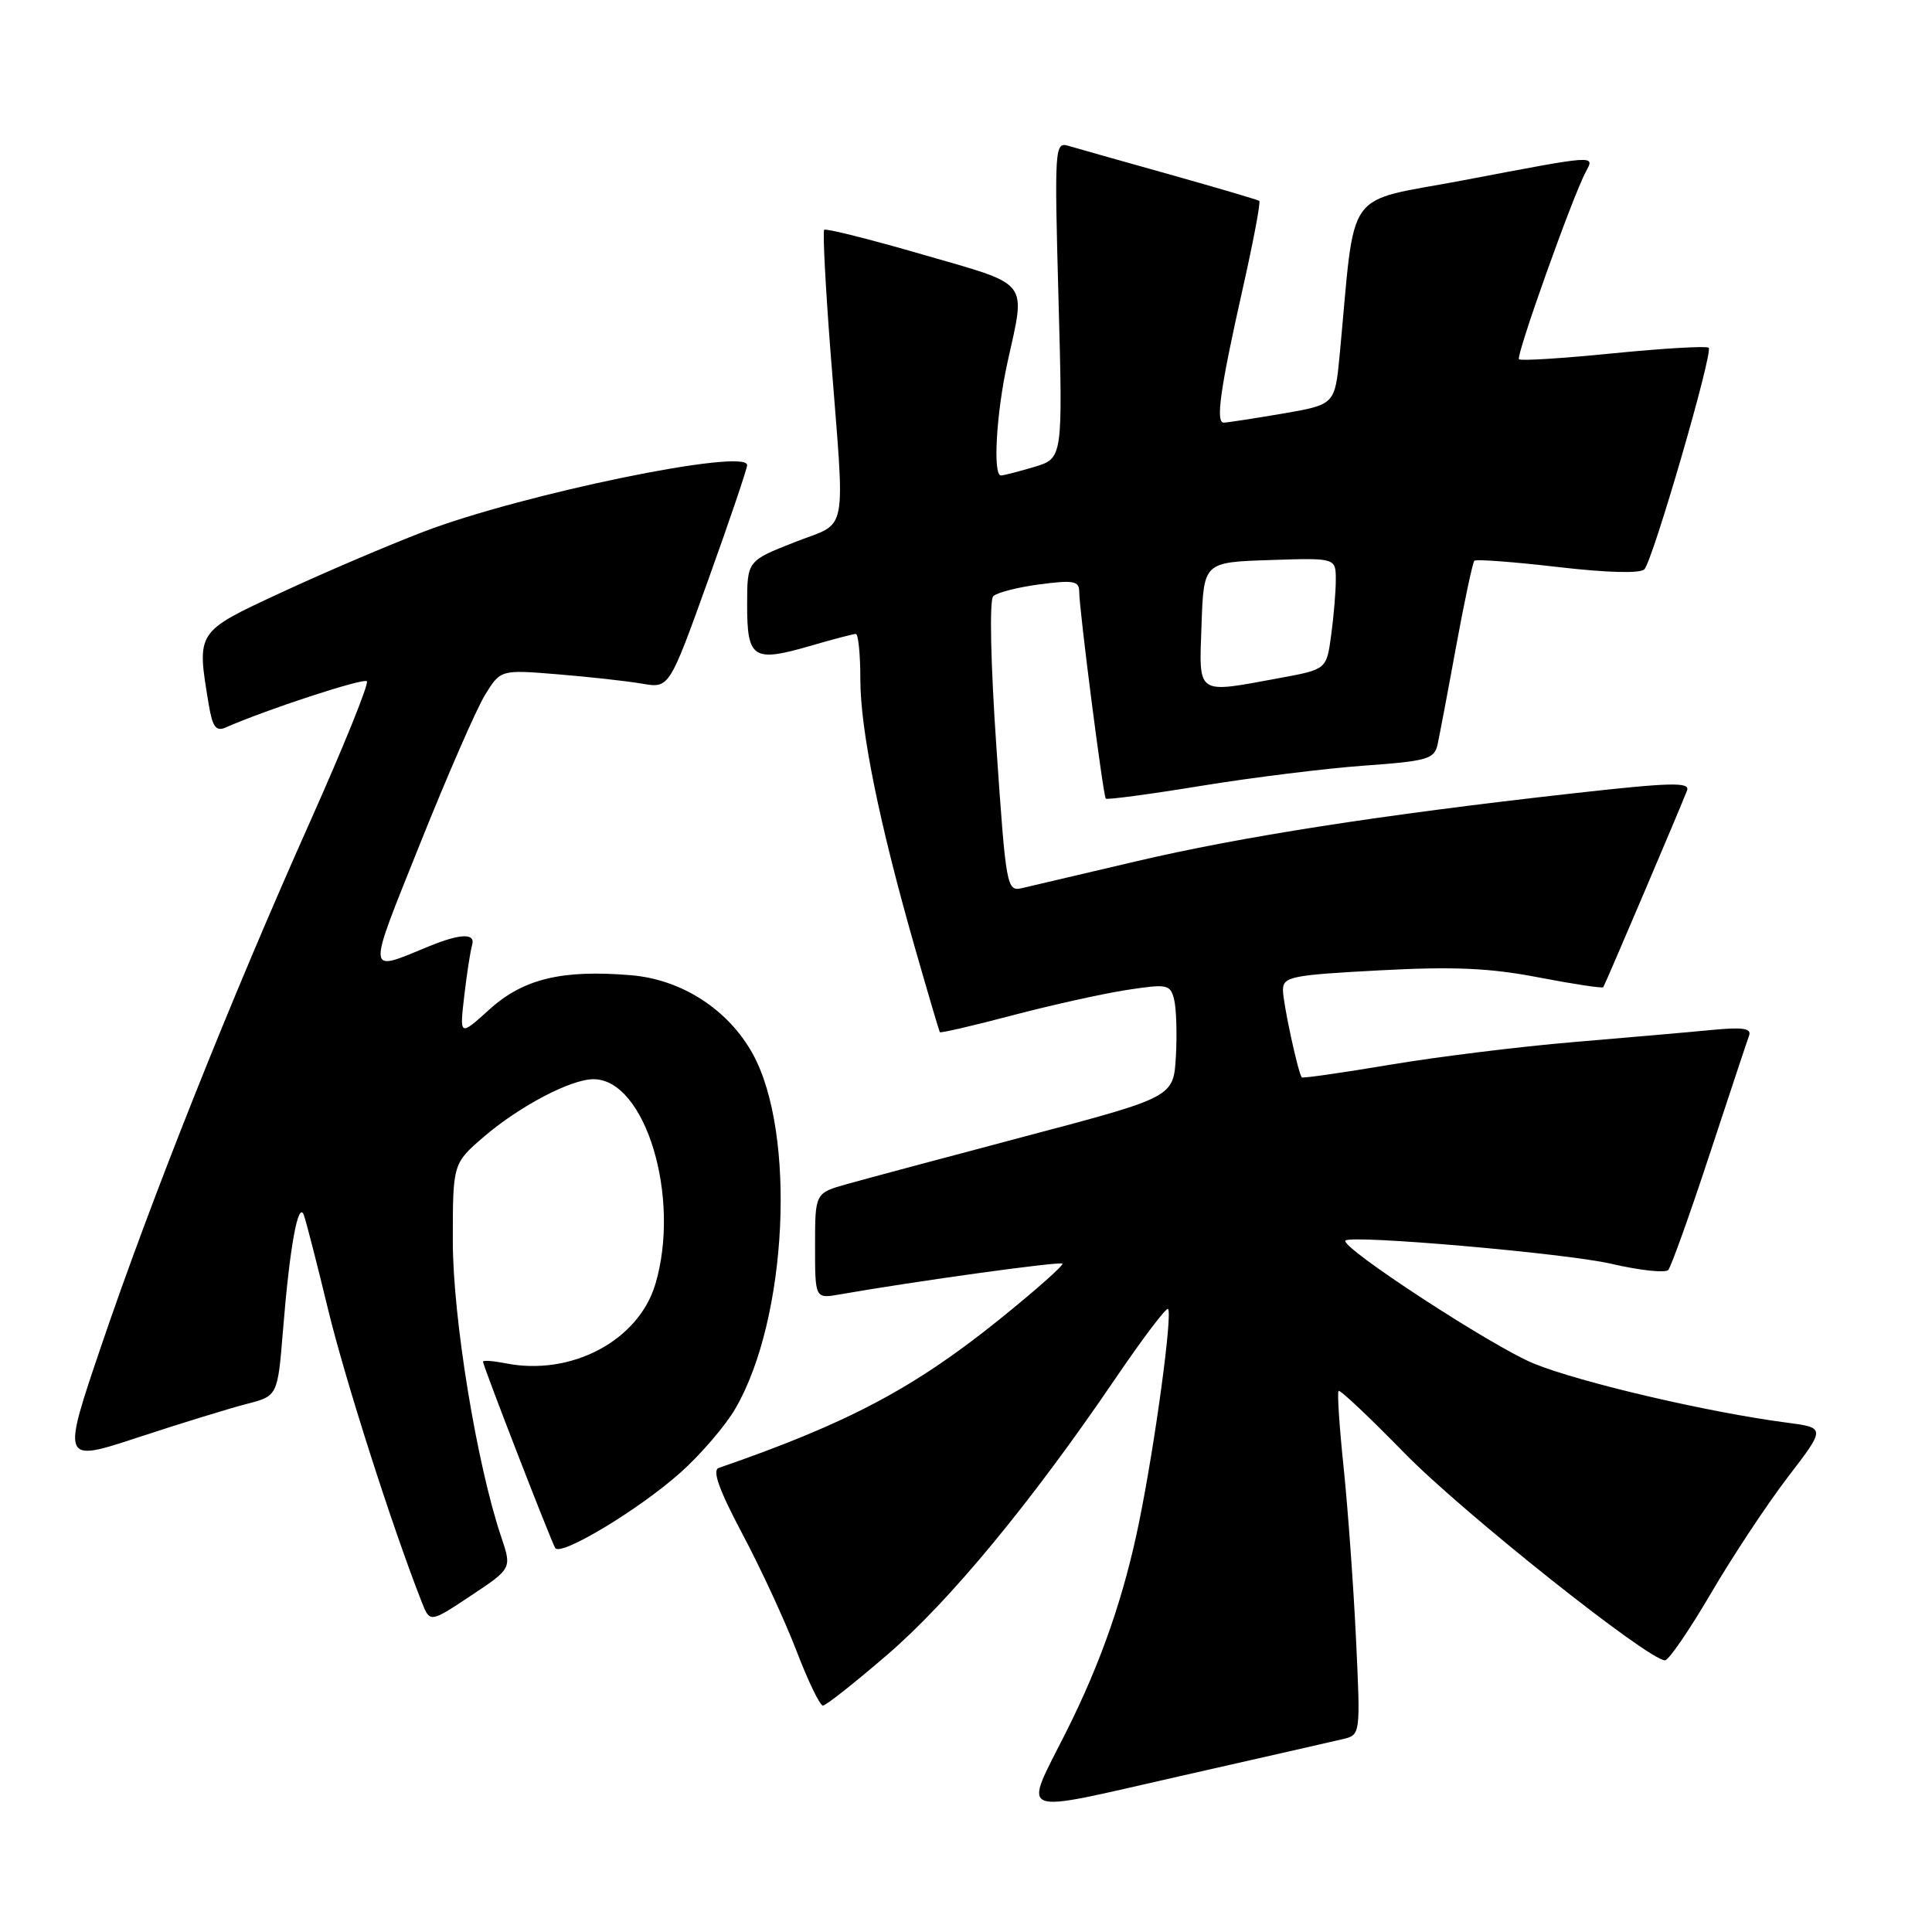 <?xml version="1.0" encoding="UTF-8" standalone="no"?>
<!DOCTYPE svg PUBLIC "-//W3C//DTD SVG 1.1//EN" "http://www.w3.org/Graphics/SVG/1.1/DTD/svg11.dtd" >
<svg xmlns="http://www.w3.org/2000/svg" xmlns:xlink="http://www.w3.org/1999/xlink" version="1.1" viewBox="0 0 256 256">
 <g >
 <path fill="currentColor"
d=" M 177.89 230.45 C 180.28 229.89 180.28 229.89 179.68 217.20 C 179.35 210.21 178.61 200.03 178.05 194.57 C 177.48 189.12 177.17 184.49 177.37 184.30 C 177.56 184.11 181.49 187.82 186.11 192.55 C 193.72 200.35 218.42 220.00 220.62 220.00 C 221.11 220.00 223.85 216.01 226.70 211.14 C 229.55 206.26 234.14 199.33 236.90 195.72 C 241.92 189.18 241.92 189.18 236.71 188.50 C 226.38 187.15 209.37 183.18 203.22 180.67 C 197.77 178.45 177.47 165.20 178.28 164.38 C 179.08 163.59 207.45 166.06 213.46 167.45 C 217.25 168.33 220.66 168.70 221.05 168.28 C 221.43 167.85 223.90 160.97 226.52 153.00 C 229.15 145.03 231.50 137.93 231.76 137.23 C 232.12 136.26 230.95 136.08 226.87 136.47 C 223.91 136.76 215.65 137.48 208.50 138.08 C 201.35 138.68 190.37 140.04 184.09 141.10 C 177.82 142.15 172.60 142.90 172.49 142.76 C 171.98 142.08 170.00 132.89 170.00 131.19 C 170.00 129.42 171.06 129.20 182.75 128.58 C 192.61 128.05 197.40 128.26 203.86 129.51 C 208.45 130.39 212.31 130.98 212.44 130.81 C 212.68 130.48 222.67 107.02 223.54 104.75 C 223.98 103.60 221.42 103.67 208.29 105.14 C 182.87 107.99 164.41 110.87 150.50 114.14 C 143.35 115.82 136.56 117.42 135.42 117.68 C 133.40 118.15 133.30 117.59 132.03 99.03 C 131.26 87.82 131.09 79.52 131.61 79.00 C 132.10 78.52 134.86 77.81 137.75 77.43 C 142.24 76.84 143.00 76.98 143.00 78.39 C 143.00 80.73 146.17 105.43 146.52 105.82 C 146.68 106.00 152.37 105.24 159.15 104.13 C 165.94 103.02 175.67 101.82 180.76 101.45 C 189.14 100.85 190.06 100.58 190.49 98.64 C 190.74 97.46 191.86 91.60 192.95 85.61 C 194.05 79.62 195.14 74.53 195.36 74.30 C 195.59 74.08 200.56 74.45 206.40 75.13 C 212.96 75.89 217.36 76.01 217.89 75.43 C 219.04 74.18 227.02 46.69 226.41 46.08 C 226.15 45.82 220.48 46.15 213.81 46.81 C 207.15 47.48 201.50 47.84 201.27 47.60 C 200.84 47.17 208.37 26.05 210.12 22.78 C 211.32 20.52 211.76 20.49 194.00 23.87 C 177.82 26.95 179.67 24.34 177.51 47.06 C 176.88 53.61 176.88 53.61 169.92 54.81 C 166.09 55.46 162.60 56.00 162.15 56.00 C 161.05 56.00 161.69 51.49 164.68 38.19 C 166.08 31.98 167.06 26.77 166.86 26.62 C 166.66 26.47 161.32 24.90 155.00 23.12 C 148.68 21.35 142.64 19.64 141.59 19.33 C 139.75 18.78 139.71 19.44 140.26 39.75 C 140.83 60.73 140.83 60.73 137.05 61.87 C 134.97 62.49 132.98 63.00 132.63 63.00 C 131.54 63.00 132.01 54.76 133.50 48.00 C 135.93 36.96 136.65 37.89 122.30 33.74 C 115.32 31.71 109.43 30.24 109.21 30.45 C 109.00 30.67 109.38 37.97 110.05 46.67 C 112.00 71.72 112.52 68.99 105.25 71.86 C 99.00 74.32 99.00 74.32 99.00 80.19 C 99.00 87.27 99.80 87.78 107.35 85.59 C 110.35 84.71 113.08 84.00 113.40 84.00 C 113.73 84.00 114.00 86.70 114.00 90.01 C 114.00 96.74 116.51 109.08 121.21 125.50 C 122.94 131.55 124.44 136.62 124.53 136.77 C 124.62 136.91 128.93 135.92 134.10 134.55 C 139.27 133.19 146.10 131.67 149.27 131.18 C 154.70 130.35 155.07 130.42 155.58 132.45 C 155.87 133.64 155.98 137.03 155.81 139.99 C 155.50 145.37 155.50 145.37 136.00 150.53 C 125.28 153.37 114.59 156.23 112.25 156.89 C 108.00 158.08 108.00 158.08 108.00 165.08 C 108.00 172.09 108.00 172.09 111.25 171.52 C 121.30 169.76 140.45 167.11 140.77 167.44 C 140.98 167.64 137.18 171.01 132.33 174.91 C 121.07 183.97 112.26 188.63 95.23 194.51 C 94.35 194.82 95.29 197.45 98.36 203.23 C 100.78 207.78 104.01 214.76 105.54 218.75 C 107.07 222.74 108.64 226.00 109.04 226.00 C 109.44 226.00 113.30 222.94 117.63 219.21 C 125.91 212.07 136.65 199.05 147.73 182.76 C 151.37 177.40 154.54 173.21 154.77 173.44 C 155.39 174.06 153.07 191.19 150.96 201.57 C 148.95 211.49 145.90 220.28 141.26 229.51 C 135.56 240.88 134.24 240.36 156.22 235.38 C 166.83 232.98 176.58 230.76 177.89 230.45 Z  M 66.42 203.67 C 63.17 194.03 60.00 174.64 60.00 164.44 C 60.00 154.16 60.00 154.16 64.17 150.58 C 68.90 146.54 75.65 143.00 78.64 143.00 C 85.53 143.00 90.26 158.72 86.83 170.18 C 84.58 177.68 75.65 182.38 66.97 180.64 C 65.34 180.32 64.00 180.22 64.00 180.43 C 64.00 180.97 73.01 204.21 73.57 205.12 C 74.29 206.28 84.68 200.02 90.16 195.13 C 92.85 192.73 96.13 188.91 97.45 186.63 C 104.35 174.76 105.54 150.13 99.73 139.62 C 96.48 133.75 90.31 129.77 83.58 129.22 C 74.46 128.46 69.34 129.70 64.87 133.74 C 60.89 137.34 60.89 137.34 61.52 131.92 C 61.87 128.94 62.34 125.94 62.55 125.25 C 63.06 123.62 61.06 123.67 56.87 125.38 C 48.46 128.83 48.53 129.62 55.66 111.80 C 59.25 102.83 63.11 93.98 64.25 92.11 C 66.33 88.73 66.33 88.73 73.92 89.35 C 78.09 89.69 83.12 90.25 85.09 90.59 C 88.68 91.21 88.68 91.21 93.84 76.85 C 96.68 68.95 99.00 62.10 99.00 61.63 C 99.00 59.32 69.23 65.45 56.14 70.45 C 51.39 72.27 42.89 75.90 37.25 78.52 C 25.93 83.78 26.05 83.61 27.65 93.30 C 28.15 96.32 28.61 96.96 29.89 96.40 C 35.32 94.01 48.15 89.81 48.61 90.27 C 48.91 90.57 45.53 98.93 41.10 108.85 C 30.57 132.41 20.10 158.68 13.48 178.15 C 8.16 193.80 8.16 193.80 18.33 190.45 C 23.92 188.61 30.37 186.63 32.64 186.04 C 36.79 184.98 36.79 184.98 37.50 176.24 C 38.38 165.28 39.51 159.02 40.26 161.00 C 40.56 161.82 42.01 167.45 43.47 173.50 C 45.73 182.81 51.92 202.19 55.88 212.27 C 56.97 215.04 56.97 215.04 62.39 211.44 C 67.82 207.83 67.82 207.83 66.42 203.67 Z  M 159.21 82.75 C 159.50 74.50 159.50 74.50 168.25 74.21 C 177.00 73.92 177.00 73.92 177.00 76.82 C 177.00 78.42 176.72 81.74 176.38 84.21 C 175.77 88.70 175.77 88.70 169.52 89.85 C 158.38 91.90 158.88 92.24 159.21 82.75 Z "/>
</g>
</svg>
